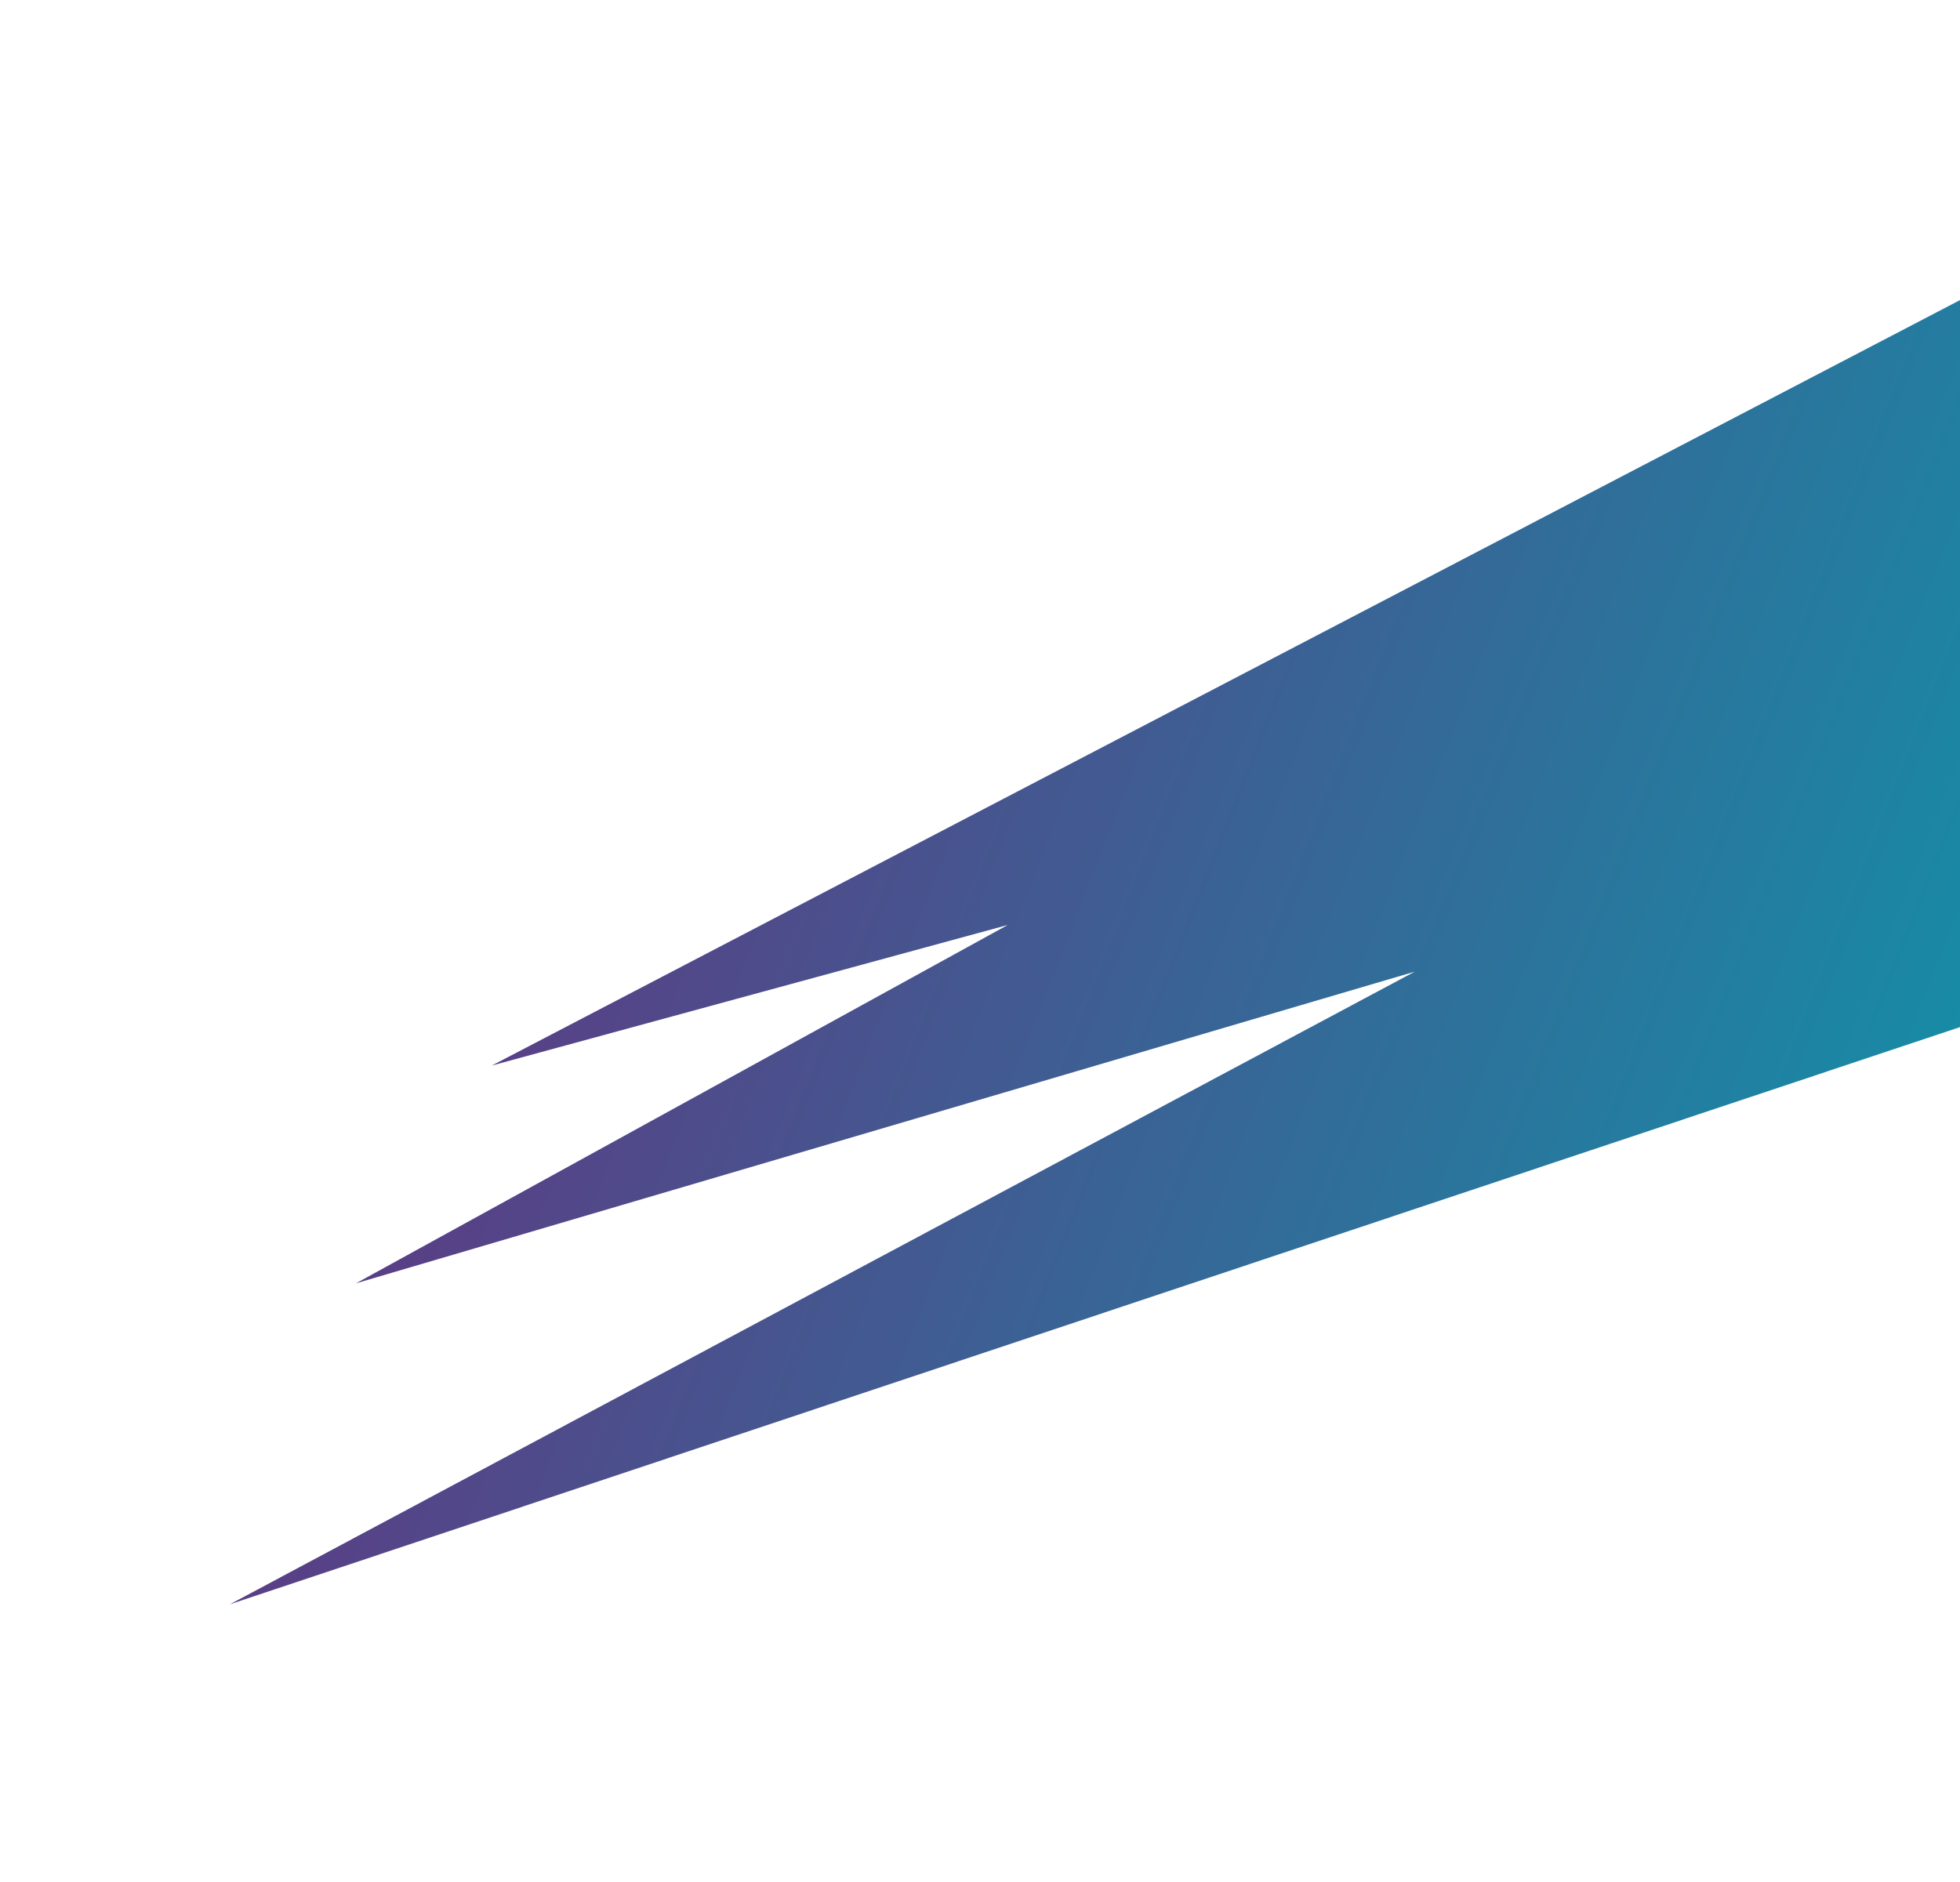 <svg width="989" height="950" viewBox="0 0 989 950" fill="none" xmlns="http://www.w3.org/2000/svg">
<g filter="url(#filter0_df_16246_3350)">
<path d="M116 833.685L1295.98 439.933L1101.83 116.626L248.141 561.781L508.496 490.828L179.637 671.68L713.837 514.402L116 833.685Z" fill="url(#paint0_linear_16246_3350)"/>
</g>
<defs>
<filter id="filter0_df_16246_3350" x="0" y="0.625" width="1411.98" height="949.06" filterUnits="userSpaceOnUse" color-interpolation-filters="sRGB">
<feFlood flood-opacity="0" result="BackgroundImageFix"/>
<feColorMatrix in="SourceAlpha" type="matrix" values="0 0 0 0 0 0 0 0 0 0 0 0 0 0 0 0 0 0 127 0" result="hardAlpha"/>
<feOffset dy="-24"/>
<feGaussianBlur stdDeviation="2"/>
<feComposite in2="hardAlpha" operator="out"/>
<feColorMatrix type="matrix" values="0 0 0 0 1 0 0 0 0 1 0 0 0 0 1 0 0 0 1 0"/>
<feBlend mode="normal" in2="BackgroundImageFix" result="effect1_dropShadow_16246_3350"/>
<feBlend mode="normal" in="SourceGraphic" in2="effect1_dropShadow_16246_3350" result="shape"/>
<feGaussianBlur stdDeviation="58" result="effect2_foregroundBlur_16246_3350"/>
</filter>
<linearGradient id="paint0_linear_16246_3350" x1="303.897" y1="355.343" x2="1192.16" y2="704.258" gradientUnits="userSpaceOnUse">
<stop stop-color="#5A3E85"/>
<stop offset="1" stop-color="#00A6B2"/>
</linearGradient>
</defs>
</svg>
